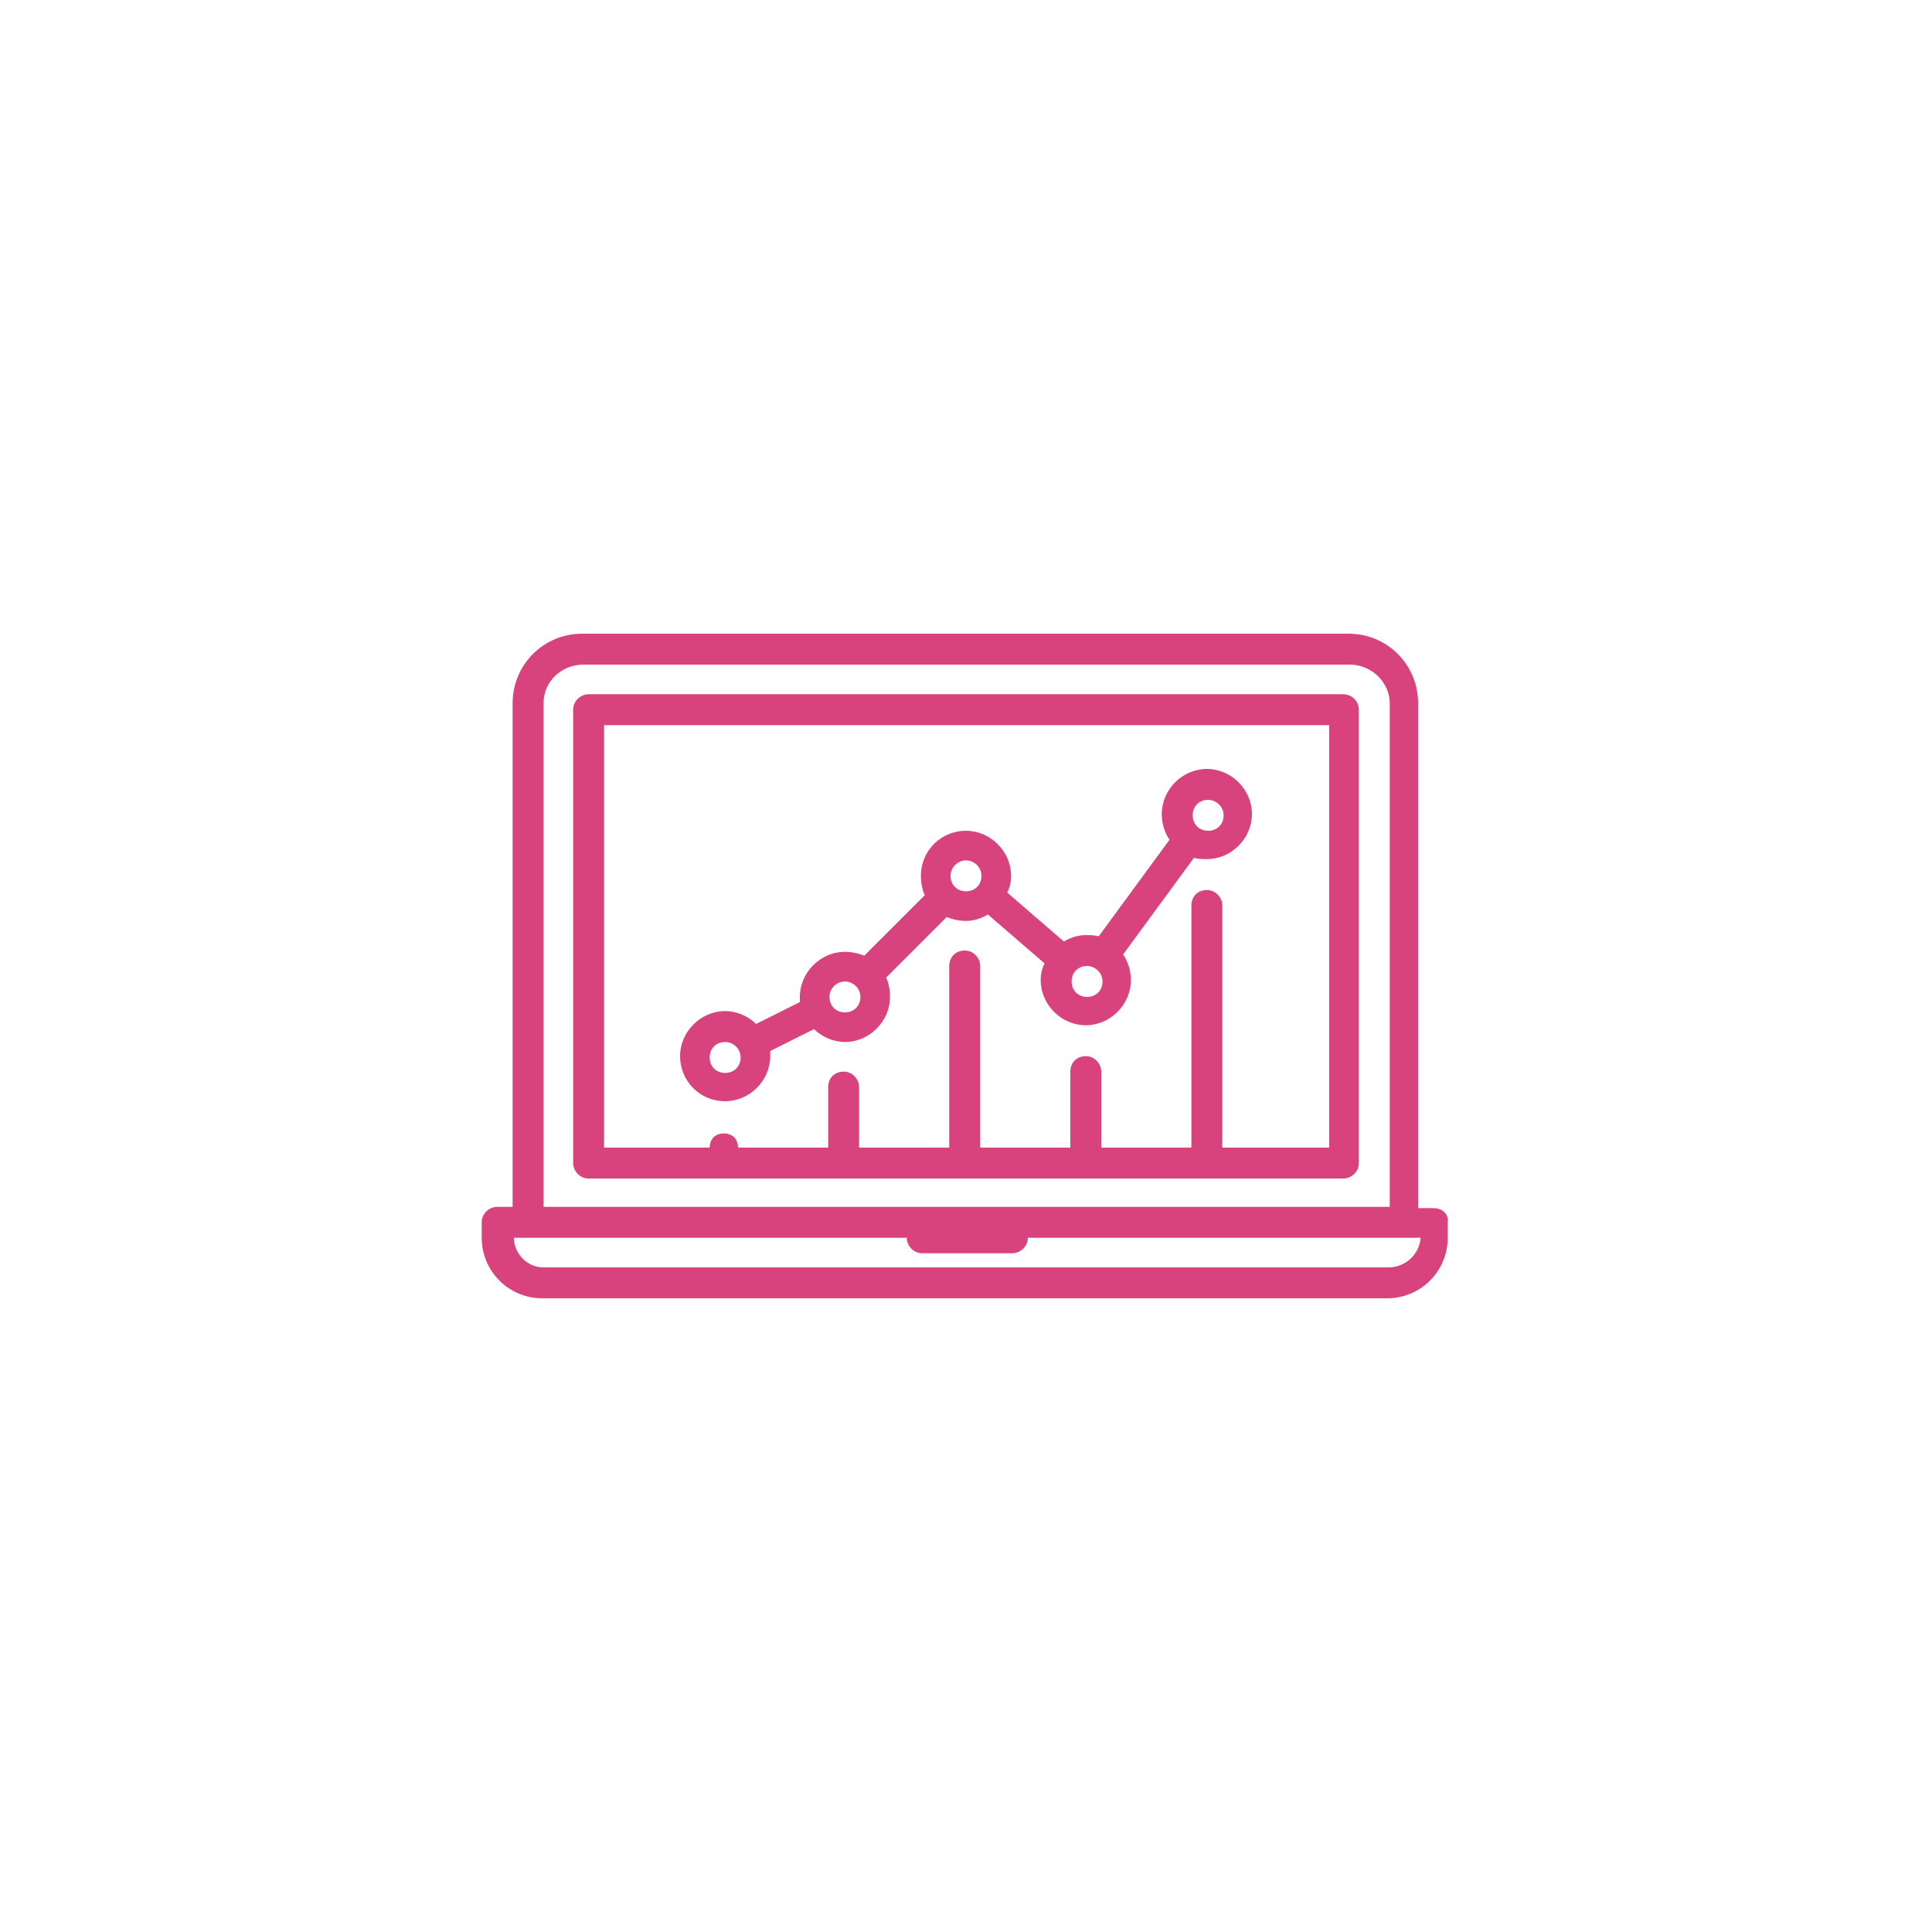 <svg id="Layer_1" xmlns="http://www.w3.org/2000/svg" viewBox="0 0 150 150"><style>.st0{fill:#d8427d}</style><path class="st0" d="M104.3 53.9H45.7c-.6 0-1.2.5-1.2 1.2v35.2c0 .6.5 1.2 1.2 1.2h58.6c.6 0 1.2-.5 1.2-1.2V55.1c0-.7-.6-1.2-1.2-1.2zm-1.2 35.2h-8.2V70.3c0-.6-.5-1.2-1.2-1.2s-1.2.5-1.2 1.2v18.8h-7v-5.9c0-.6-.5-1.2-1.2-1.2s-1.2.5-1.2 1.2v5.9h-7V75c0-.6-.5-1.2-1.2-1.2s-1.2.5-1.2 1.2v14.1h-7v-4.7c0-.6-.5-1.2-1.2-1.2s-1.2.5-1.2 1.2v4.7h-7c0-.3-.1-.6-.3-.8s-.5-.3-.8-.3-.6.1-.8.3-.3.5-.3.8h-8.2V56.3h56.3v32.8z"/><path class="st0" d="M111.3 93.8h-1.2V54.6c0-3-2.4-5.4-5.4-5.4H45.2c-3 0-5.4 2.4-5.4 5.4v39.1h-1.2c-.6 0-1.2.5-1.2 1.2v1.2c0 2.6 2.1 4.7 4.7 4.7h65.6c2.6 0 4.7-2.1 4.7-4.7v-1.2c.1-.6-.4-1.1-1.1-1.1zM42.2 54.6c0-1.7 1.4-3 3.1-3h59.5c1.7 0 3.1 1.4 3.1 3v39.1H42.2V54.6zm65.6 43.8H42.2c-1.3 0-2.3-1.1-2.3-2.3h30.5c0 .6.5 1.2 1.2 1.2h7c.6 0 1.2-.5 1.2-1.2h30.5c-.1 1.3-1.2 2.3-2.5 2.3z"/><path class="st0" d="M56.3 85.5c1.9 0 3.5-1.6 3.5-3.5v-.4l3.4-1.7c.6.6 1.5 1 2.4 1 1.9 0 3.5-1.6 3.5-3.5 0-.5-.1-1.1-.3-1.5l4.7-4.7c.5.2 1 .3 1.5.3.6 0 1.2-.2 1.7-.5l4.4 3.8c-.2.4-.3.8-.3 1.3 0 1.9 1.6 3.5 3.5 3.5s3.5-1.6 3.5-3.5c0-.7-.2-1.4-.6-2l5.5-7.5c.3.1.7.1 1 .1 1.9 0 3.5-1.6 3.5-3.5s-1.6-3.5-3.5-3.5-3.5 1.6-3.5 3.5c0 .7.2 1.4.6 2l-5.5 7.5c-.3-.1-.7-.1-1-.1-.6 0-1.2.2-1.7.5l-4.4-3.8c.2-.4.3-.8.3-1.3 0-1.9-1.6-3.5-3.5-3.5S71.5 66 71.5 68c0 .5.1 1.1.3 1.5l-4.7 4.7c-.5-.2-1-.3-1.5-.3-1.9 0-3.5 1.6-3.5 3.5v.4l-3.4 1.7c-.6-.6-1.5-1-2.4-1-1.9 0-3.5 1.6-3.5 3.5s1.5 3.5 3.5 3.5zm37.5-23.4c.6 0 1.2.5 1.2 1.2s-.5 1.2-1.2 1.2-1.2-.5-1.2-1.2.5-1.2 1.2-1.2zM84.4 75c.6 0 1.2.5 1.2 1.2s-.5 1.2-1.2 1.2-1.2-.5-1.2-1.2.5-1.2 1.2-1.2zM75 66.8c.6 0 1.2.5 1.2 1.2s-.5 1.2-1.2 1.2-1.2-.5-1.2-1.2.6-1.2 1.2-1.2zm-9.4 9.4c.6 0 1.2.5 1.2 1.2s-.5 1.2-1.2 1.2-1.2-.5-1.2-1.2.6-1.2 1.2-1.2zm-9.3 4.7c.6 0 1.2.5 1.2 1.2s-.5 1.2-1.2 1.2-1.2-.5-1.2-1.2.5-1.2 1.2-1.2z"/></svg>